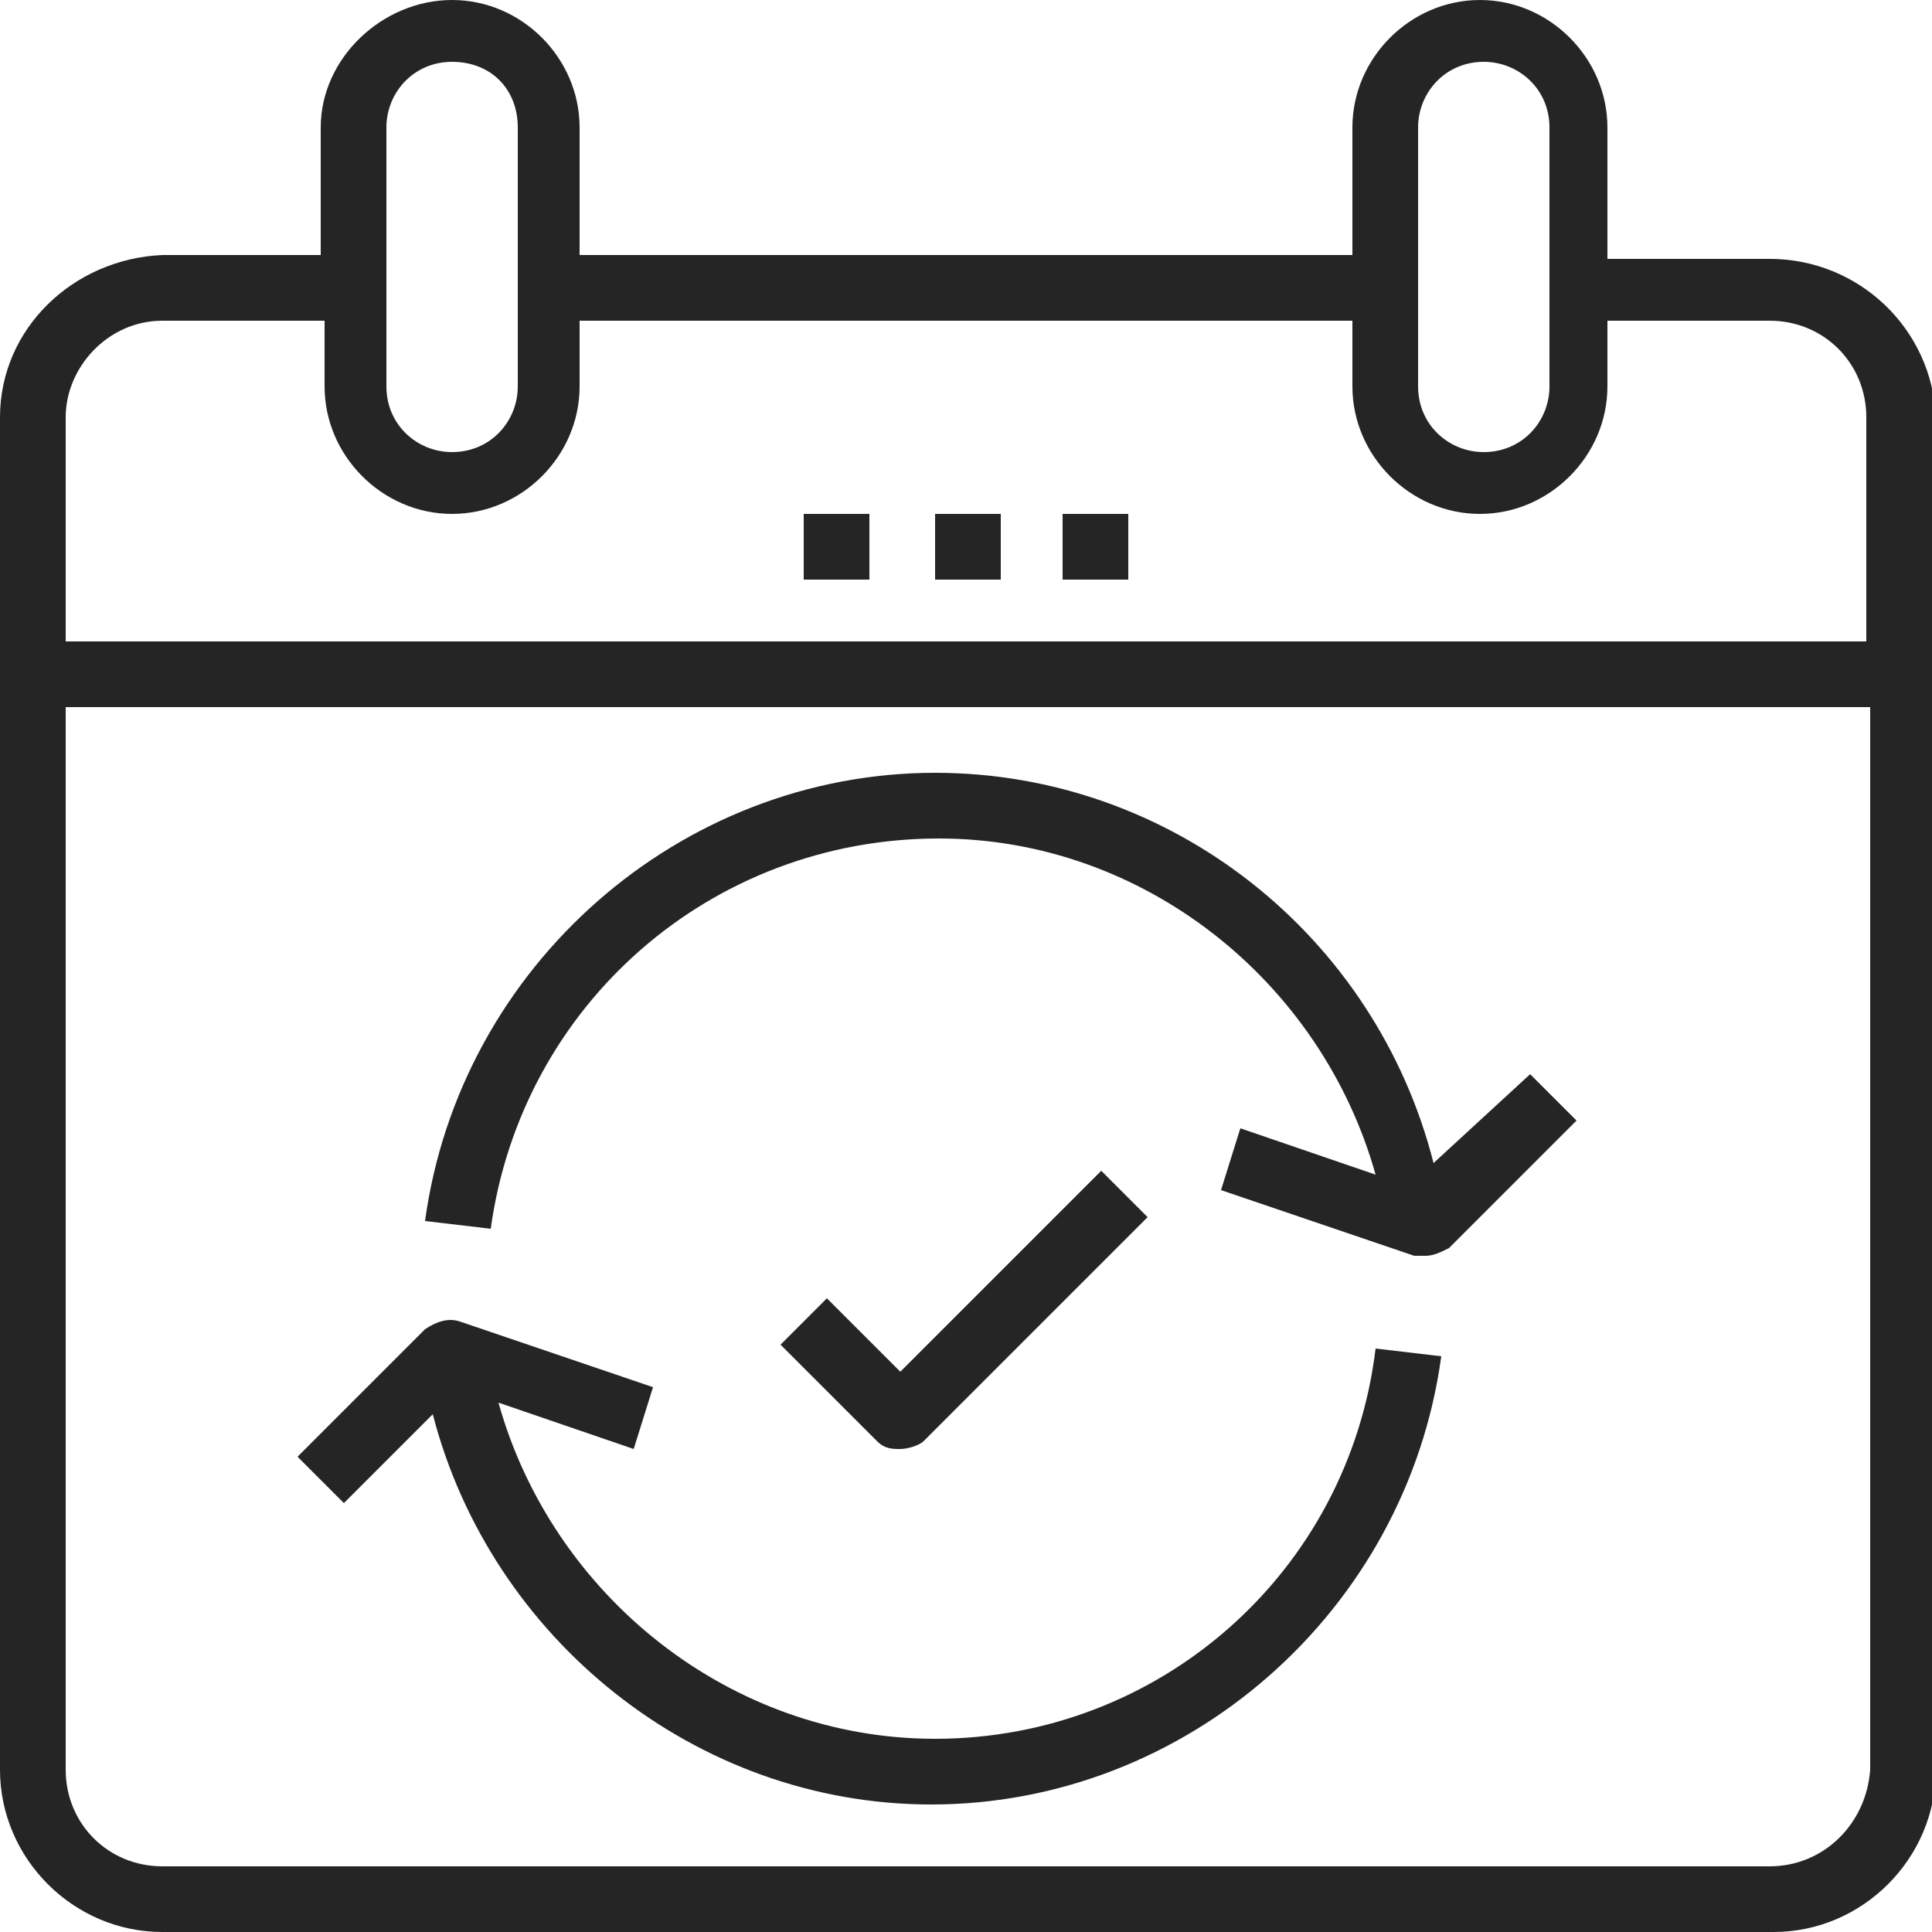 <?xml version="1.0" encoding="utf-8"?>
<!-- Generator: Adobe Illustrator 23.0.3, SVG Export Plug-In . SVG Version: 6.00 Build 0)  -->
<svg version="1.1" id="Layer_1" xmlns="http://www.w3.org/2000/svg" xmlns:xlink="http://www.w3.org/1999/xlink" x="0px" y="0px"
	 viewBox="0 0 50 50" style="enable-background:new 0 0 50 50;" xml:space="preserve">
<style type="text/css">
	.st0{display:none;}
	.st1{display:inline;}
	.st2{fill:#252525;}
	.st3{fill-rule:evenodd;clip-rule:evenodd;}
</style>
<g class="st0">
	<g class="st1">
		<path d="M39.2,32.5c-1.2-1.5-1.8-3.3-1.8-5.2V23c0-6.3-4.7-11.4-10.7-12.2V8.6c0-0.8-0.7-1.5-1.5-1.5s-1.5,0.7-1.5,1.5v2.2
			C17.7,11.5,13,16.7,13,23v4.3c0,1.9-0.6,3.7-1.8,5.2l-1.9,2.3c-1,1.2-1.2,2.8-0.5,4.3c0.7,1.4,2.1,2.3,3.6,2.3h5.9
			c0.3,3.5,3.3,6.4,6.9,6.4s6.7-2.8,7-6.4h5.9c1.6,0,2.9-0.9,3.6-2.3c0.7-1.4,0.5-3.1-0.5-4.3L39.2,32.5z M25,44.7
			c-1.9,0-3.6-1.4-3.9-3.3h7.8C28.6,43.2,27,44.7,25,44.7z M38.8,37.8c-0.1,0.2-0.3,0.5-0.8,0.5H12.1c-0.5,0-0.8-0.4-0.8-0.5
			c-0.1-0.2-0.2-0.6,0.1-1l1.9-2.3c1.6-2,2.5-4.5,2.5-7.1v-4.3c0-5.1,4.2-9.2,9.2-9.2s9.2,4.2,9.2,9.2v4.3c0,2.6,0.9,5.1,2.5,7.1
			l0,0l1.9,2.3C39,37.1,38.8,37.6,38.8,37.8z"/>
		<path d="M36.4,8.1c-0.7-0.5-1.6-0.4-2.2,0.3c-0.5,0.7-0.4,1.6,0.3,2.2c2.7,2.1,4.7,5,5.6,8.3c0.2,0.7,0.8,1.1,1.5,1.1
			c0.2,0,0.3,0,0.4-0.1c0.8-0.2,1.3-1.1,1.1-1.9C42,14.1,39.7,10.5,36.4,8.1z"/>
		<path d="M9.9,18.8c0.9-3.3,2.9-6.2,5.6-8.3c0.7-0.5,0.8-1.5,0.3-2.2c-0.5-0.7-1.5-0.8-2.2-0.3c-3.3,2.5-5.6,6-6.7,9.9
			c-0.2,0.8,0.3,1.7,1.1,1.9c0.2,0.1,0.3,0.1,0.4,0.1C9,19.9,9.6,19.5,9.9,18.8z"/>
		<path d="M50,18.5c-1.2-6.4-4.7-12.1-10-16c-0.7-0.5-1.6-0.4-2.2,0.3S37.5,4.5,38.2,5c4.7,3.4,7.8,8.4,8.8,14
			c0.2,0.7,0.8,1.3,1.5,1.3c0.1,0,0.2,0,0.3,0C49.6,20.2,50.1,19.4,50,18.5z"/>
		<path d="M11.9,5c0.7-0.5,0.8-1.5,0.3-2.2S10.7,2,10,2.5c-5.3,3.9-8.8,9.6-10,16c-0.2,0.8,0.4,1.6,1.3,1.8c0.1,0,0.2,0,0.3,0
			c0.7,0,1.4-0.5,1.5-1.3C4.1,13.4,7.2,8.4,11.9,5z"/>
	</g>
</g>
<g id="Layer_3">
	<path class="st2" d="M45.8,6.7h-4.2V3.3c0-1.8-1.5-3.3-3.3-3.3S35,1.5,35,3.3v3.3H15V3.3C15,1.5,13.5,0,11.7,0S8.3,1.5,8.3,3.3v3.3
		H4.2C1.9,6.7,0,8.5,0,10.8v35C0,48.1,1.9,50,4.2,50h41.7c2.3,0,4.2-1.9,4.2-4.2v-35C50,8.5,48.1,6.7,45.8,6.7z M36.7,3.3
		c0-0.9,0.7-1.7,1.7-1.7c0.9,0,1.7,0.7,1.7,1.7V10c0,0.9-0.7,1.7-1.7,1.7c-0.9,0-1.7-0.7-1.7-1.7V3.3z M10,3.3
		c0-0.9,0.7-1.7,1.7-1.7s1.7,0.7,1.7,1.7V10c0,0.9-0.7,1.7-1.7,1.7C10.8,11.7,10,11,10,10V3.3z M4.2,8.3h4.2V10
		c0,1.8,1.5,3.3,3.3,3.3S15,11.8,15,10V8.3h20V10c0,1.8,1.5,3.3,3.3,3.3s3.3-1.5,3.3-3.3V8.3h4.2c1.4,0,2.5,1.1,2.5,2.5v5.8H1.7
		v-5.8C1.7,9.5,2.8,8.3,4.2,8.3z M45.8,48.3H4.2c-1.4,0-2.5-1.1-2.5-2.5V18.3h46.7v27.5C48.3,47.2,47.2,48.3,45.8,48.3z"/>
	<rect x="24.2" y="13.3" class="st2" width="1.7" height="1.7"/>
	<rect x="27.5" y="13.3" class="st2" width="1.7" height="1.7"/>
	<rect x="20.8" y="13.3" class="st2" width="1.7" height="1.7"/>
	<path class="st2" d="M24.2,45c-5.3,0-9.9-3.7-11.3-8.7l3.5,1.2l0.5-1.6l-5-1.7c-0.3-0.1-0.6,0-0.9,0.2l-3.3,3.3l1.2,1.2l2.3-2.3
		c1.5,5.8,6.8,10.1,12.9,10.1c6.6,0,12.3-5,13.2-11.6l-1.7-0.2C34.9,40.7,30,45,24.2,45z"/>
	<path class="st2" d="M37.1,30.1C35.6,24.2,30.3,20,24.2,20c-6.6,0-12.3,5-13.2,11.6l1.7,0.2c0.8-5.8,5.7-10.1,11.6-10.1
		c5.3,0,9.9,3.7,11.3,8.7l-3.5-1.2l-0.5,1.6l5,1.7c0.1,0,0.2,0,0.3,0c0.2,0,0.4-0.1,0.6-0.2l3.3-3.3l-1.2-1.2L37.1,30.1z"/>
	<path class="st2" d="M23.9,37.3l5.8-5.8l-1.2-1.2l-5.2,5.2l-1.9-1.9l-1.2,1.2l2.5,2.5c0.2,0.2,0.4,0.2,0.6,0.2S23.8,37.4,23.9,37.3
		z"/>
</g>
<g id="Layer_4" class="st0">
	<g class="st1">
		<g>
			<g>
				<g>
					<g>
						<path d="M26.5,13.9c0.3,0.1,0.6,0.3,0.8,0.6c0.2,0.3,0.3,0.6,0.3,1.1c0,0.4-0.1,0.7-0.3,1c-0.2,0.3-0.5,0.5-0.8,0.7
							c-0.4,0.2-0.8,0.3-1.3,0.3v0.8c0,0.1,0,0.1-0.1,0.2c0,0-0.1,0.1-0.2,0.1s-0.1,0-0.2-0.1c0,0-0.1-0.1-0.1-0.2v-0.8
							c-0.8,0-1.5-0.2-2.2-0.5c-0.1,0-0.1-0.1-0.2-0.2s-0.1-0.2-0.1-0.2c0-0.1,0-0.2,0.1-0.3c0.1-0.1,0.2-0.1,0.3-0.1
							c0.1,0,0.1,0,0.2,0c0.5,0.2,1.2,0.4,1.8,0.4v-2.4c-0.5-0.1-0.9-0.3-1.2-0.4c-0.3-0.1-0.6-0.3-0.8-0.6c-0.2-0.3-0.3-0.6-0.3-1
							s0.1-0.7,0.3-1c0.2-0.3,0.5-0.6,0.8-0.8c0.4-0.2,0.8-0.3,1.3-0.3V9.5c0-0.1,0-0.1,0.1-0.2c0,0,0.1-0.1,0.2-0.1s0.1,0,0.2,0.1
							c0,0,0.1,0.1,0.1,0.2v0.8c0.6,0,1.2,0.1,1.8,0.3c0.2,0.1,0.3,0.2,0.3,0.4c0,0.1,0,0.2-0.1,0.3s-0.2,0.1-0.3,0.1
							c0,0-0.1,0-0.2,0c-0.5-0.2-1-0.3-1.5-0.3v2.5C25.8,13.7,26.2,13.8,26.5,13.9z M23.7,13c0.2,0.2,0.6,0.3,1.1,0.4v-2.3
							c-0.4,0-0.8,0.2-1.1,0.4c-0.3,0.2-0.4,0.5-0.4,0.8C23.3,12.6,23.5,12.8,23.7,13z M26.7,15.6c0-0.3-0.1-0.5-0.4-0.6
							c-0.2-0.2-0.6-0.3-1.1-0.4v2.2C26.2,16.7,26.7,16.3,26.7,15.6z"/>
					</g>
				</g>
			</g>
		</g>
		<g>
			<path d="M48.7,0H1.3C0.6,0,0,0.6,0,1.4v25.2C0,27.4,0.6,28,1.4,28h2.3c0,6.5,0,10.5,0,18.8c0,1.8,1.5,3.3,3.3,3.3h36.3
				c1.8,0,3.3-1.5,3.3-3.3c0-11.1,0-2.1,0-18.8h2.3c0.8,0,1.4-0.6,1.4-1.4V1.4C50,0.6,49.4,0,48.7,0z M42.1,22.6H7.9
				c-0.6-1.5-1.9-2.7-3.6-2.9V8.2c2-0.3,3.6-1.9,3.9-3.9h33.7c0.3,2,1.9,3.6,3.9,3.9v11.5C44.1,19.9,42.7,21.1,42.1,22.6z
				 M43.2,23.8c1.1,0,2.1,0.9,2.1,2.1V28H4.8v-2.1c0-1.1,0.9-2.1,2.1-2.1C6.8,23.8,43.2,23.8,43.2,23.8z M45.2,33.8H4.8v-4.7h40.5
				L45.2,33.8L45.2,33.8z M43.2,48.8H6.8c-1.1,0-2.1-0.9-2.1-2.1V35h40.5v11.8C45.2,47.9,44.3,48.8,43.2,48.8z M48.9,26.5
				c0,0.1-0.1,0.2-0.2,0.2h-2.3v-0.9c0-1.7-1.3-3.1-3-3.2c0.6-1,1.6-1.8,2.9-1.8c0.3,0,0.6-0.3,0.6-0.6V7.6c0-0.3-0.3-0.6-0.6-0.6
				C44.5,7,43,5.6,43,3.7c0-0.3-0.3-0.6-0.6-0.6H7.6C7.3,3.1,7,3.4,7,3.7C7,5.6,5.5,7,3.7,7C3.4,7,3.1,7.3,3.1,7.6v12.6
				c0,0.3,0.3,0.6,0.6,0.6c1.3,0,2.3,0.7,2.9,1.8c-1.7,0.1-3,1.5-3,3.2v0.9H1.3c-0.1,0-0.2-0.1-0.2-0.2V1.4c0-0.1,0.1-0.2,0.2-0.2
				h47.3c0.1,0,0.2,0.1,0.2,0.2v25.1H48.9z"/>
			<path d="M25,6c-3.5,0-6.4,3.6-6.4,7.9s2.9,7.9,6.4,7.9s6.4-3.6,6.4-7.9S28.5,6,25,6z M25,20.7c-2.9,0-5.2-3-5.2-6.8
				s2.3-6.8,5.2-6.8s5.2,3,5.2,6.8S27.9,20.7,25,20.7z"/>
			<path d="M10.8,11c-1.6,0-2.9,1.3-2.9,2.9s1.3,2.9,2.9,2.9s2.9-1.3,2.9-2.9C13.7,12.3,12.4,11,10.8,11z M10.8,15.7
				c-1,0-1.7-0.8-1.7-1.7c0-1,0.8-1.7,1.7-1.7s1.7,0.8,1.7,1.7S11.7,15.7,10.8,15.7z"/>
			<path d="M39.2,11c-1.6,0-2.9,1.3-2.9,2.9s1.3,2.9,2.9,2.9s2.9-1.3,2.9-2.9C42.1,12.3,40.8,11,39.2,11z M39.2,15.7
				c-1,0-1.7-0.8-1.7-1.7c0-1,0.8-1.7,1.7-1.7S41,13,41,14C41,14.9,40.2,15.7,39.2,15.7z"/>
			<path d="M30.3,39.2H9.1c-0.3,0-0.6,0.3-0.6,0.6v4.3c0,0.3,0.3,0.6,0.6,0.6h21.3c0.3,0,0.6-0.3,0.6-0.6v-4.3
				C30.9,39.4,30.6,39.2,30.3,39.2z M29.7,43.5H9.6v-3.2h20.1V43.5z"/>
			<path d="M40.9,39.2h-6.7c-0.3,0-0.6,0.3-0.6,0.6v4.3c0,0.3,0.3,0.6,0.6,0.6h6.7c0.3,0,0.6-0.3,0.6-0.6v-4.3
				C41.5,39.4,41.2,39.2,40.9,39.2z M40.3,43.5h-5.6v-3.2h5.6V43.5z"/>
		</g>
	</g>
</g>
<g id="Layer_5" class="st0">
	<g class="st1">
		<g transform="translate(0,-288.533)">
			<path class="st3" d="M31.7,301.5c-0.1,0-0.3,0-0.4,0.1l-2.6,1.3c-1.1,0.6-2.3,0.8-3.6,0.8h-7.2c-0.8,0-1.7,0.2-2.4,0.7
				c-0.7,0.5-1.2,1.4-1.2,2.4l0,0c0,1.1,0.5,2,1.3,2.7c-1.3,1-2,2.8-1.6,4.5l3,13.9c0,0,0,4,0,6c0,2.4,2,4.5,4.4,4.5h3.1
				c2.4,0,4.5-2,4.5-4.4v-6.2l3-13.8c0.4-1.9-0.4-3.7-1.8-4.7c1.4-1,2.4-2.6,2.4-4.5v-2.7C32.6,301.9,32.2,301.5,31.7,301.5
				L31.7,301.5z M30.8,303.8v1.2c0,2-1.6,3.6-3.6,3.6c-3.1,0-6.3,0-9.4,0c-1,0-1.8-0.8-1.8-1.8c0-0.5,0.2-0.8,0.5-1
				c0.3-0.2,0.8-0.4,1.2-0.4c2.4,0,4.9,0,7.3,0c1.5,0,3-0.4,4.4-1L30.8,303.8z M18.2,310.4c3.2,0,6.3,0,9.5,0.1c1.8,0,3,1.6,2.6,3.3
				l0,0L27.4,327h-5.1v1.8h4.9v5.4c0,1.5-1.2,2.7-2.7,2.7h-3.1c-1.5,0-2.7-1.2-2.7-2.7v-5.4h1.8V327h-2l-2.9-13.2l0,0
				C15.3,312,16.5,310.5,18.2,310.4L18.2,310.4z"/>
			<path d="M35.7,288.5c-1,0-1.8,0.8-1.8,1.8v1.3c0,1,0.8,1.8,1.8,1.8h3.4c0.5,0,1,0.2,1.3,0.4l0.5,0.4c0.3,0.2,0.6,0.4,1,0.4v2
				c-1,0.4-1.8,1.4-1.8,2.5v3.7c-2.5,0.4-4.5,2.6-4.5,5.3V335c0,2,1.6,3.6,3.6,3.6H50c2,0,3.6-1.6,3.6-3.6v-26.8
				c0-2.6-1.9-4.8-4.5-5.3v-3.7c0-1.2-0.8-2.1-1.8-2.5v-2.2c0.5-0.3,0.9-0.9,0.9-1.5v-2.7c0-1-0.8-1.8-1.8-1.8H35.7z M35.7,290.3
				h10.7v2.7h-3.9c-0.2,0-0.4-0.1-0.5-0.2l-0.5-0.4c-0.7-0.5-1.5-0.8-2.4-0.8h-3.4C35.7,291.6,35.7,290.3,35.7,290.3z M43.7,294.8
				h1.8v1.8h-1.8V294.8z M42.9,298.4h3.6c0.5,0,0.9,0.4,0.9,0.9v3.6H42v-3.6C42,298.7,42.4,298.4,42.9,298.4z M41.1,304.6h7.2
				c2,0,3.6,1.6,3.6,3.6V335c0,1-0.8,1.8-1.8,1.8H39.3c-1,0-1.8-0.8-1.8-1.8v-26.8C37.5,306.2,39.1,304.6,41.1,304.6z"/>
			<path d="M-1.9,292.1c-0.9,0-1.7,0.7-1.7,1.7v4.7c0,0.9,0.8,1.7,1.7,1.7h2.3c0.3,0.4,2.8,3.6,4.3,5.7c-0.4,0.3-0.7,0.8-0.7,1.4
				v28.1c0,1.7,1.4,3.1,3.1,3.1s3.1-1.4,3.1-3.1v-28.1c0-0.6-0.3-1.1-0.7-1.4l4.3-5.7h2.3c0.9,0,1.7-0.7,1.7-1.7v-4.7
				c0-0.9-0.8-1.7-1.7-1.7H-1.9z M-1.8,293.9h17.9v4.5H-1.8V293.9z M2.7,300.1h8.9l-3.8,5c-0.2,0.2-0.4,0.4-0.7,0.4
				c-0.3,0-0.5-0.1-0.7-0.4C5.2,303.5,3.6,301.3,2.7,300.1z M5.8,307.3h2.7v28.1c0,0.8-0.6,1.3-1.3,1.3c-0.8,0-1.3-0.6-1.3-1.3
				L5.8,307.3z"/>
			<path class="st3" d="M-0.9,295.2v1.8h16.1v-1.8H-0.9z"/>
			<path class="st3" d="M20.3,313.6l-1.8,0.3l1.8,9.8l1.8-0.3L20.3,313.6z"/>
			<path class="st3" d="M25.7,313.6l-1.8,9.8l1.8,0.3l1.8-9.8L25.7,313.6z"/>
		</g>
		<rect x="20.4" y="38.4" width="2.2" height="1.8"/>
	</g>
</g>
</svg>
